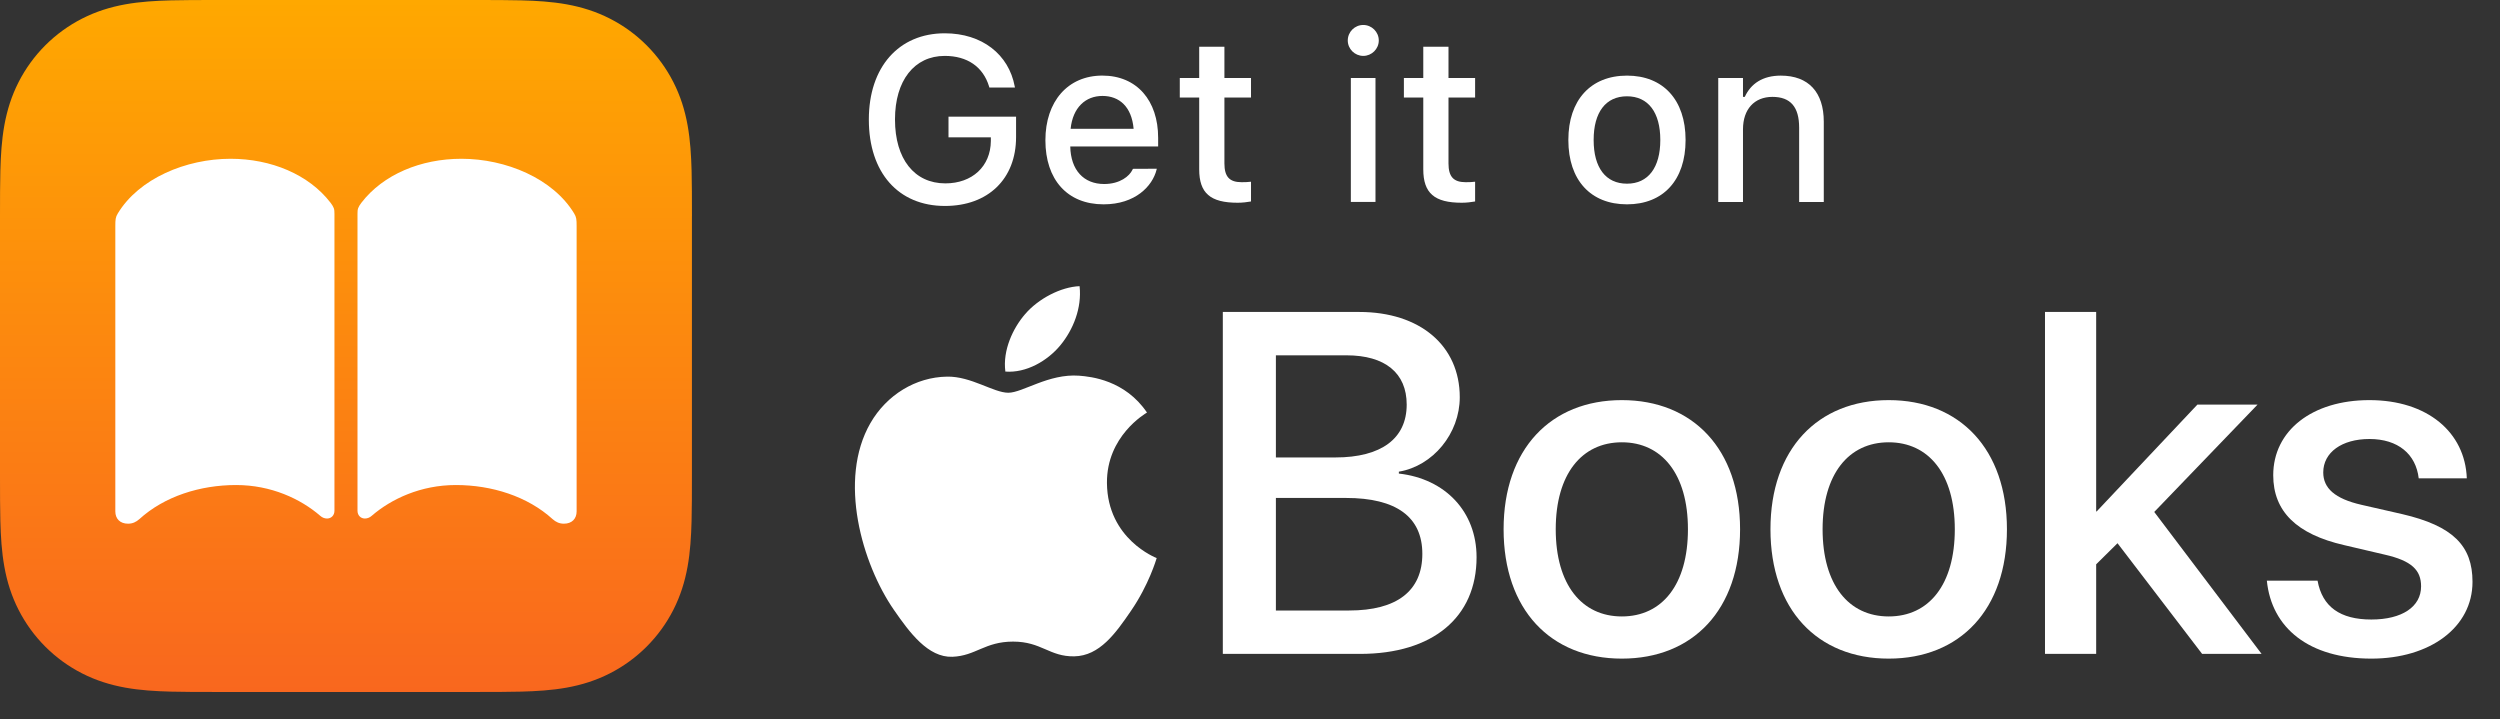 <?xml version="1.0" encoding="utf-8"?>
<!-- Generator: Adobe Illustrator 27.4.0, SVG Export Plug-In . SVG Version: 6.00 Build 0)  -->
<svg version="1.1" id="Artwork" xmlns="http://www.w3.org/2000/svg" xmlns:xlink="http://www.w3.org/1999/xlink" x="0px" y="0px"
	 width="90.917px" height="26.164px" viewBox="0 0 90.917 26.164" style="enable-background:new 0 0 90.917 26.164;"
	 xml:space="preserve">
<rect x="0" y="0" width="90.917" height="26.164" fill="#333333" stroke="none"/>
<style type="text/css">
	.st0{fill:#FFFFFF;}
	.st1{fill:url(#SVGID_1_);}
</style>
<g>
	<g>
		<g>
			<g>
				<g>
					<path class="st0" d="M44.47,23.779V11.345h4.963c2.206,0,3.654,1.224,3.654,3.102c0,1.318-0.974,2.499-2.215,2.706v0.069
						c1.689,0.189,2.826,1.387,2.826,3.042c0,2.189-1.594,3.516-4.239,3.516H44.47z M46.4,16.636h2.163
						c1.672,0,2.594-0.689,2.594-1.922c0-1.155-0.793-1.792-2.189-1.792H46.4V16.636z M49.063,22.202
						c1.741,0,2.663-0.715,2.663-2.059c0-1.344-0.948-2.034-2.775-2.034H46.4v4.093H49.063z"/>
					<path class="st0" d="M54.681,19.247c0-2.912,1.715-4.696,4.3-4.696s4.3,1.784,4.3,4.696c0,2.921-1.706,4.705-4.3,4.705
						S54.681,22.168,54.681,19.247z M61.385,19.247c0-2.008-0.948-3.162-2.404-3.162c-1.456,0-2.404,1.155-2.404,3.162
						c0,2.016,0.948,3.171,2.404,3.171C60.445,22.418,61.385,21.263,61.385,19.247z"/>
					<path class="st0" d="M64.386,19.247c0-2.912,1.715-4.696,4.3-4.696c2.585,0,4.3,1.784,4.3,4.696c0,2.921-1.706,4.705-4.3,4.705
						C66.092,23.952,64.386,22.168,64.386,19.247z M71.09,19.247c0-2.008-0.948-3.162-2.404-3.162c-1.456,0-2.404,1.155-2.404,3.162
						c0,2.016,0.948,3.171,2.404,3.171C70.151,22.418,71.09,21.263,71.09,19.247z"/>
					<path class="st0" d="M79.912,14.714H82.1l-3.757,3.904l3.903,5.161h-2.163l-3.076-4.024l-0.776,0.767v3.257h-1.861V11.345
						h1.861v7.255h0.017L79.912,14.714z"/>
					<path class="st0" d="M86.168,14.551c2.111,0,3.481,1.172,3.542,2.844h-1.749c-0.103-0.879-0.75-1.43-1.792-1.43
						c-1.008,0-1.68,0.491-1.68,1.215c0,0.569,0.414,0.956,1.396,1.18l1.473,0.336c1.853,0.431,2.559,1.155,2.559,2.464
						c0,1.654-1.542,2.792-3.679,2.792c-2.266,0-3.628-1.112-3.8-2.835h1.844c0.172,0.948,0.819,1.413,1.956,1.413
						c1.12,0,1.809-0.465,1.809-1.206c0-0.586-0.336-0.931-1.327-1.155l-1.473-0.345c-1.723-0.396-2.577-1.224-2.577-2.542
						C82.67,15.662,84.083,14.551,86.168,14.551z"/>
				</g>
			</g>
		</g>
		<g>
			<path class="st0" d="M39.244,13.663c-1.11-0.082-2.051,0.62-2.576,0.62c-0.533,0-1.354-0.602-2.226-0.586
				c-1.144,0.017-2.198,0.666-2.788,1.69c-1.188,2.062-0.303,5.118,0.854,6.792c0.566,0.818,1.241,1.739,2.128,1.706
				c0.854-0.034,1.177-0.552,2.208-0.552c1.031,0,1.322,0.552,2.225,0.536c0.919-0.017,1.501-0.835,2.063-1.657
				c0.65-0.949,0.917-1.868,0.933-1.917c-0.02-0.008-1.791-0.687-1.809-2.727c-0.016-1.706,1.392-2.525,1.456-2.565
				C40.914,13.825,39.679,13.696,39.244,13.663z"/>
			<path class="st0" d="M38.56,12.559c0.471-0.57,0.788-1.363,0.701-2.152c-0.678,0.027-1.499,0.452-1.985,1.021
				c-0.436,0.504-0.818,1.312-0.714,2.085C37.317,13.571,38.089,13.129,38.56,12.559z"/>
		</g>
	</g>
	<g>
		<path class="st0" d="M31.597,4.352V4.344c0-1.9,1.084-3.133,2.761-3.133c1.361,0,2.328,0.772,2.544,1.93l0.008,0.041h-0.93
			l-0.012-0.041c-0.216-0.71-0.789-1.108-1.61-1.108c-1.108,0-1.81,0.896-1.81,2.308v0.008c0,1.432,0.705,2.32,1.83,2.32
			c0.979,0,1.647-0.618,1.656-1.54V4.995h-1.54V4.244h2.457v0.743c0,1.519-1.017,2.503-2.586,2.503
			C32.668,7.49,31.597,6.278,31.597,4.352z"/>
		<path class="st0" d="M38.018,5.103V5.099c0-1.407,0.813-2.35,2.071-2.35c1.257,0,2.029,0.909,2.029,2.262v0.315h-3.196
			c0.017,0.863,0.49,1.366,1.233,1.366c0.576,0,0.921-0.287,1.029-0.519l0.017-0.033l0.867-0.004L42.06,6.174
			c-0.149,0.593-0.771,1.257-1.926,1.257C38.815,7.432,38.018,6.531,38.018,5.103z M38.935,4.684h2.291
			c-0.07-0.806-0.522-1.195-1.133-1.195C39.479,3.489,39.014,3.908,38.935,4.684z"/>
		<path class="st0" d="M43.611,6.158V3.547h-0.706V2.837h0.706V1.7h0.917v1.137h0.967v0.709h-0.967v2.395
			c0,0.486,0.183,0.685,0.627,0.685c0.137,0,0.216-0.004,0.34-0.017v0.718c-0.146,0.025-0.312,0.046-0.485,0.046
			C44.017,7.374,43.611,7.025,43.611,6.158z"/>
		<path class="st0" d="M49.014,1.472c0-0.311,0.253-0.564,0.564-0.564c0.308,0,0.564,0.253,0.564,0.564
			c0,0.308-0.257,0.561-0.564,0.561C49.267,2.032,49.014,1.779,49.014,1.472z M49.126,2.837h0.896v4.507h-0.896V2.837z"/>
		<path class="st0" d="M51.76,6.158V3.547h-0.705V2.837h0.705V1.7h0.917v1.137h0.968v0.709h-0.968v2.395
			c0,0.486,0.183,0.685,0.627,0.685c0.137,0,0.216-0.004,0.341-0.017v0.718c-0.146,0.025-0.312,0.046-0.486,0.046
			C52.167,7.374,51.76,7.025,51.76,6.158z"/>
		<path class="st0" d="M57.036,5.095V5.087c0-1.448,0.813-2.337,2.133-2.337c1.316,0,2.13,0.884,2.13,2.337v0.008
			c0,1.453-0.81,2.336-2.13,2.336C57.845,7.432,57.036,6.548,57.036,5.095z M60.38,5.095V5.087c0-1-0.439-1.585-1.212-1.585
			c-0.775,0-1.212,0.585-1.212,1.585v0.008c0,1,0.437,1.585,1.212,1.585C59.941,6.681,60.38,6.091,60.38,5.095z"/>
		<path class="st0" d="M62.487,2.837h0.9v0.685h0.066c0.22-0.481,0.651-0.772,1.308-0.772c1.009,0,1.564,0.602,1.564,1.677v2.918
			h-0.896V4.639c0-0.747-0.312-1.116-0.971-1.116c-0.66,0-1.071,0.452-1.071,1.179v2.644h-0.9V2.837z"/>
	</g>
	<g>
		<linearGradient id="SVGID_1_" gradientUnits="userSpaceOnUse" x1="12.582" y1="0" x2="12.582" y2="25.164">
			<stop  offset="0" style="stop-color:#FFA800"/>
			<stop  offset="1" style="stop-color:#F9671E"/>
		</linearGradient>
		<path class="st1" d="M25.164,7.872c0-0.301,0-0.601-0.002-0.902c-0.002-0.253-0.004-0.506-0.011-0.759
			c-0.015-0.551-0.047-1.107-0.145-1.653c-0.099-0.554-0.262-1.069-0.518-1.572c-0.252-0.494-0.58-0.946-0.972-1.338
			c-0.392-0.392-0.844-0.721-1.338-0.972c-0.503-0.256-1.018-0.418-1.571-0.518c-0.545-0.098-1.102-0.131-1.653-0.145
			c-0.253-0.007-0.506-0.01-0.759-0.011C17.893,0,17.593,0,17.292,0H7.872C7.571,0,7.271,0,6.97,0.002
			C6.717,0.003,6.464,0.006,6.211,0.013C5.659,0.028,5.103,0.06,4.557,0.158C4.004,0.258,3.489,0.42,2.986,0.676
			C2.492,0.928,2.04,1.256,1.648,1.648C1.256,2.04,0.928,2.492,0.676,2.986C0.42,3.489,0.258,4.004,0.158,4.558
			C0.06,5.103,0.028,5.659,0.013,6.211C0.006,6.464,0.003,6.717,0.002,6.97C0,7.271,0,7.571,0,7.872v9.421
			c0,0.301,0,0.601,0.002,0.902c0.002,0.253,0.004,0.506,0.011,0.759c0.015,0.551,0.047,1.107,0.145,1.653
			c0.099,0.554,0.262,1.069,0.518,1.572c0.252,0.494,0.58,0.946,0.972,1.338c0.392,0.392,0.844,0.721,1.338,0.972
			c0.503,0.256,1.018,0.418,1.571,0.518c0.545,0.098,1.102,0.131,1.653,0.145c0.253,0.007,0.506,0.01,0.759,0.011
			c0.301,0.002,0.601,0.002,0.902,0.002h9.421c0.301,0,0.601,0,0.902-0.002c0.253-0.002,0.506-0.004,0.759-0.011
			c0.551-0.015,1.108-0.047,1.653-0.145c0.553-0.099,1.068-0.262,1.571-0.518c0.494-0.252,0.946-0.58,1.338-0.972
			c0.392-0.392,0.721-0.844,0.972-1.338c0.256-0.503,0.418-1.018,0.518-1.572c0.098-0.545,0.13-1.101,0.145-1.653
			c0.007-0.253,0.01-0.506,0.011-0.759c0.002-0.301,0.002-0.601,0.002-0.902V7.872z"/>
		<path id="Glyph_00000089567320256904955720000000292108084706344628_" class="st0" d="M20.507,19.045
			c0.291,0,0.463-0.179,0.463-0.448V8.218c0-0.232-0.007-0.321-0.09-0.456c-0.769-1.27-2.479-1.988-4.1-1.988
			c-1.471,0-2.845,0.568-3.637,1.599c-0.127,0.172-0.142,0.224-0.142,0.403v10.797c0,0.172,0.119,0.284,0.269,0.284
			c0.082,0,0.172-0.03,0.246-0.097c0.717-0.62,1.792-1.121,3.062-1.121c1.307,0,2.606,0.411,3.518,1.24
			C20.216,18.985,20.343,19.045,20.507,19.045z M4.657,19.045c-0.291,0-0.463-0.179-0.463-0.448V8.218
			c0-0.232,0.007-0.321,0.09-0.456c0.769-1.27,2.479-1.988,4.1-1.988c1.471,0,2.845,0.568,3.637,1.599
			c0.127,0.172,0.142,0.224,0.142,0.403v10.797c0,0.172-0.119,0.284-0.269,0.284c-0.082,0-0.172-0.03-0.246-0.097
			c-0.717-0.62-1.792-1.121-3.062-1.121c-1.307,0-2.606,0.411-3.518,1.24C4.948,18.985,4.821,19.045,4.657,19.045z"/>
	</g>
</g>
<g>
</g>
<g>
</g>
<g>
</g>
<g>
</g>
<g>
</g>
<g>
</g>
</svg>
